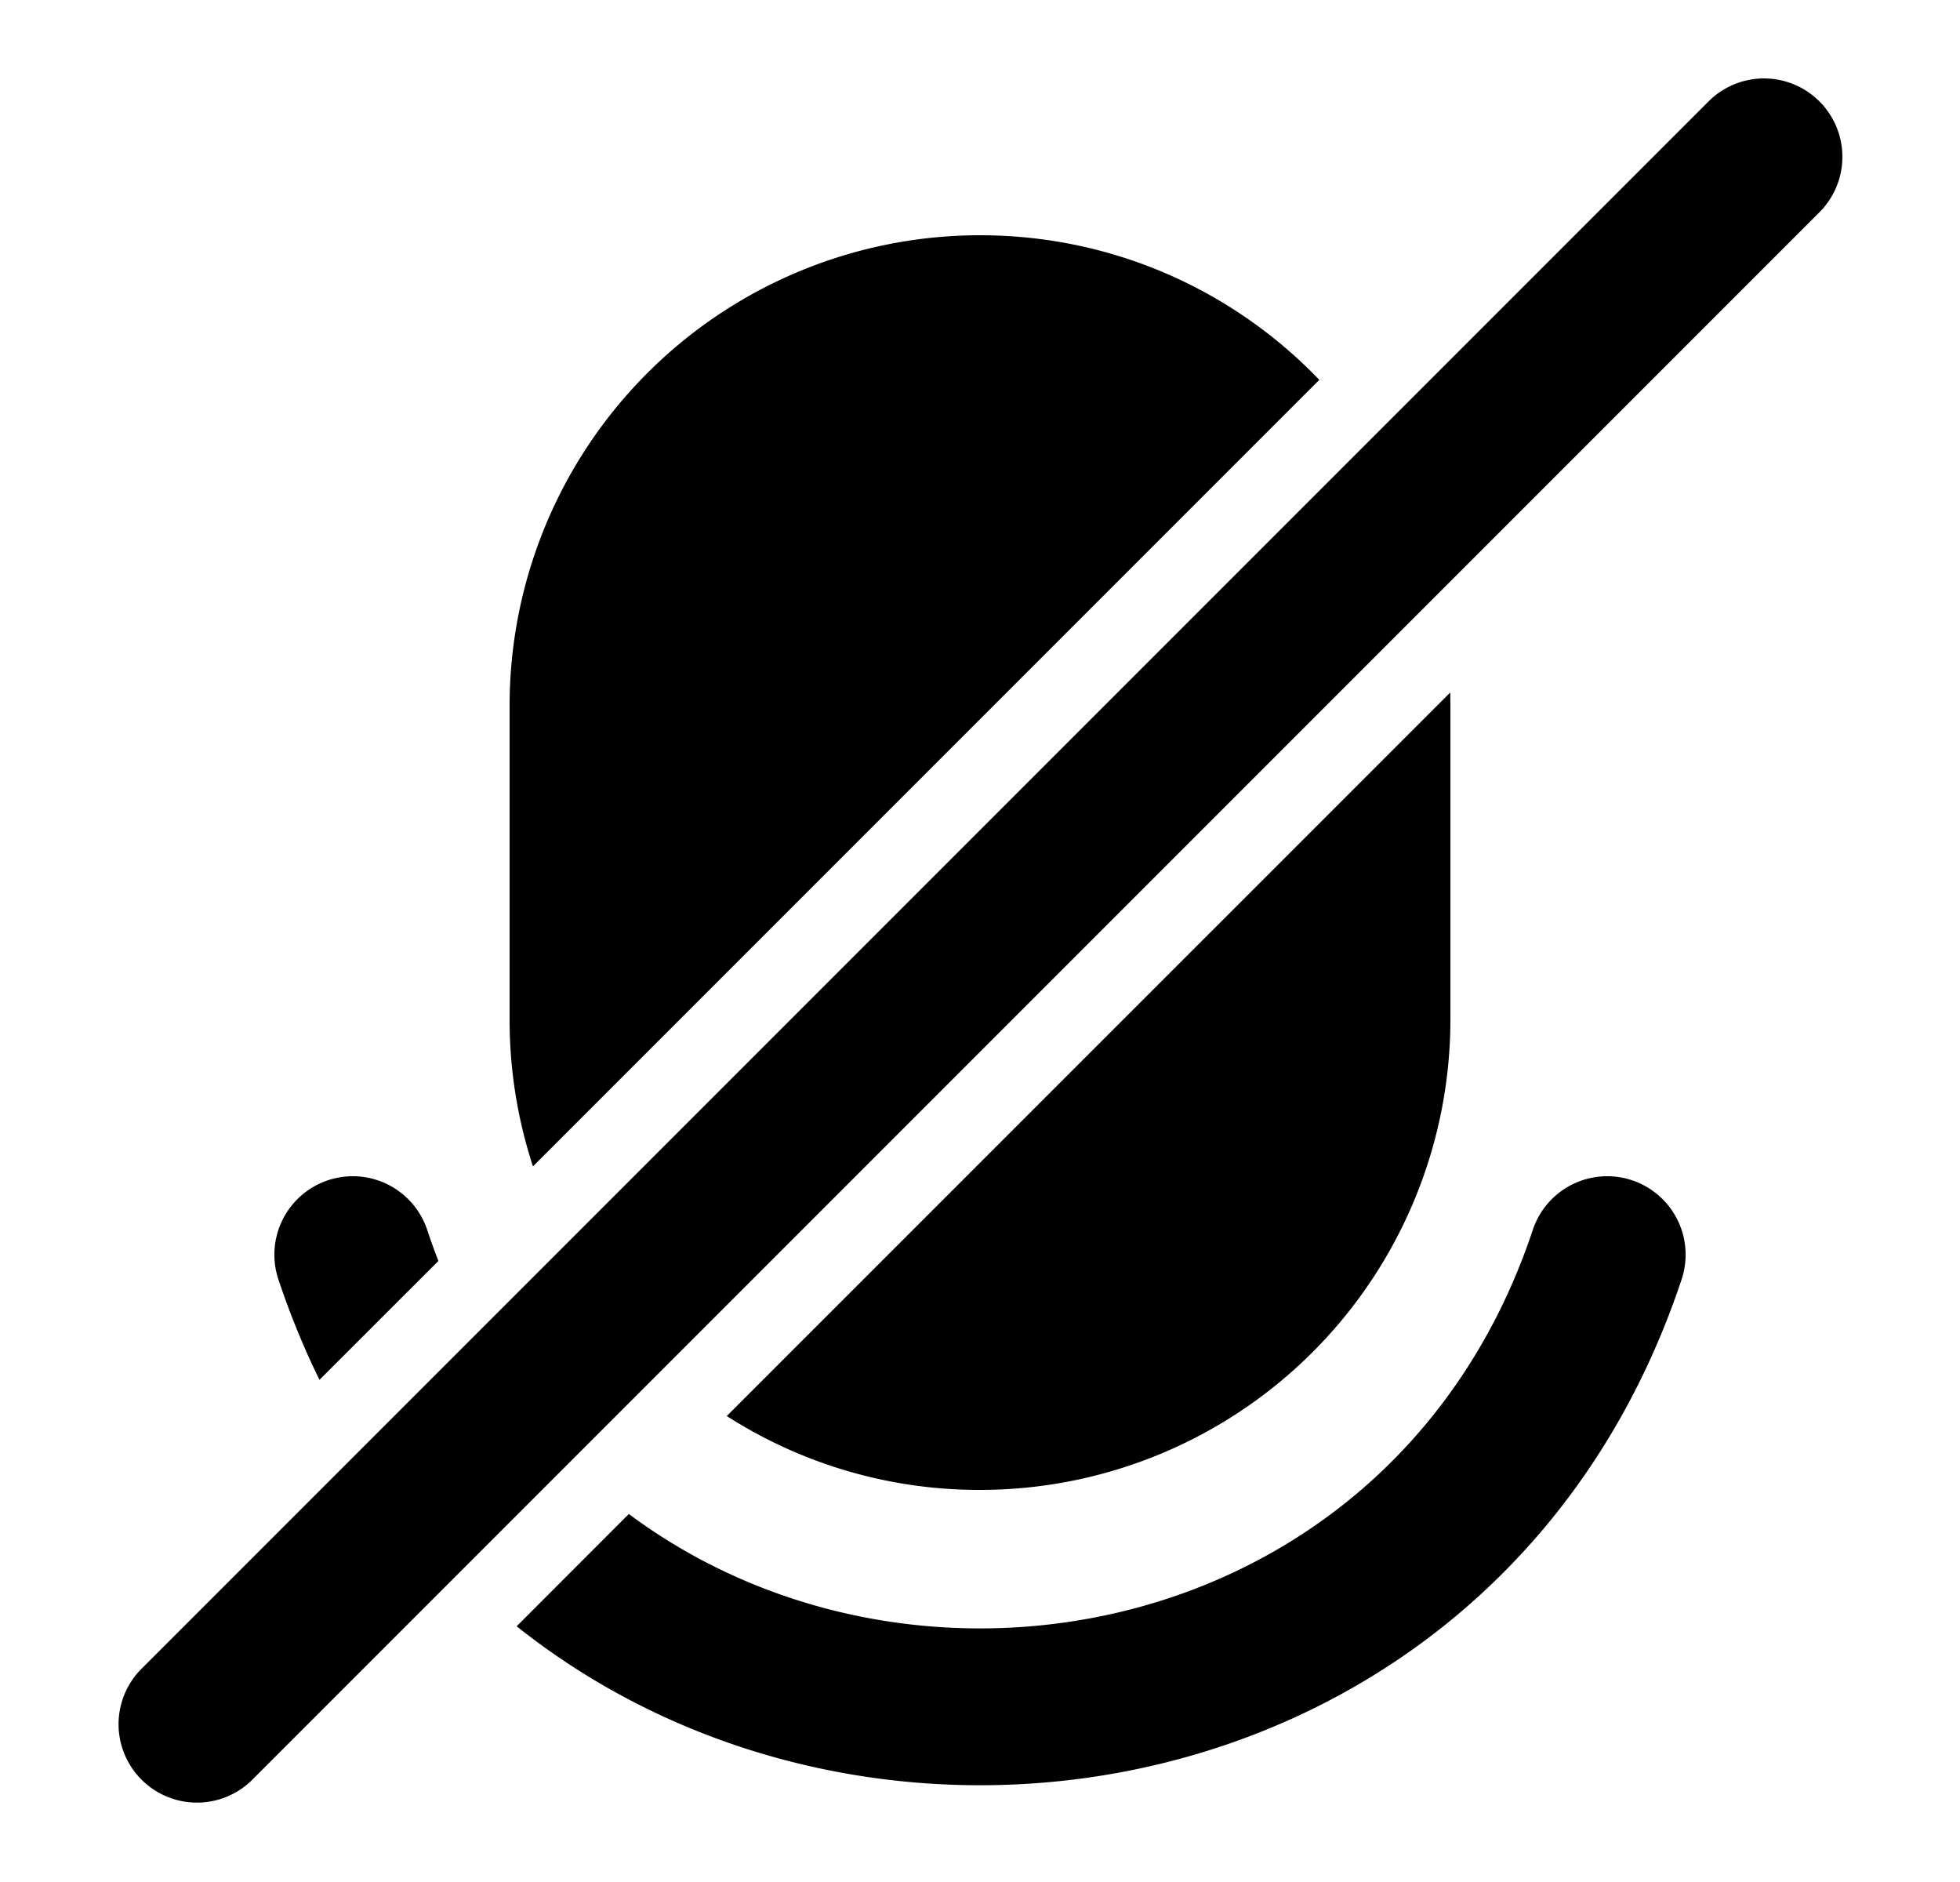 <svg xmlns="http://www.w3.org/2000/svg" viewBox="0 0 25 24" fill="currentColor" aria-hidden="true" data-slot="icon">
    <path d="M23.207 1.293a1 1 0 0 1 0 1.414l-20 20a1 1 0 0 1-1.414-1.414l20-20a1 1 0 0 1 1.414 0M5.592 16.08a8 8 0 0 1-.143-.396 1 1 0 0 0-1.898.632q.226.675.524 1.28zM6.59 20.739c4.724 3.762 12.622 2.288 14.859-4.423a1 1 0 1 0-1.898-.632c-1.734 5.204-7.79 6.411-11.53 3.623zM12.5 3c1.7 0 3.236.707 4.328 1.844l-10.03 10.03A6 6 0 0 1 6.5 13V9a6 6 0 0 1 6-6"/>
    <path d="M12.5 19a5.97 5.97 0 0 1-3.23-.942l9.228-9.227L18.5 9v4a6 6 0 0 1-6 6"/>
</svg>
